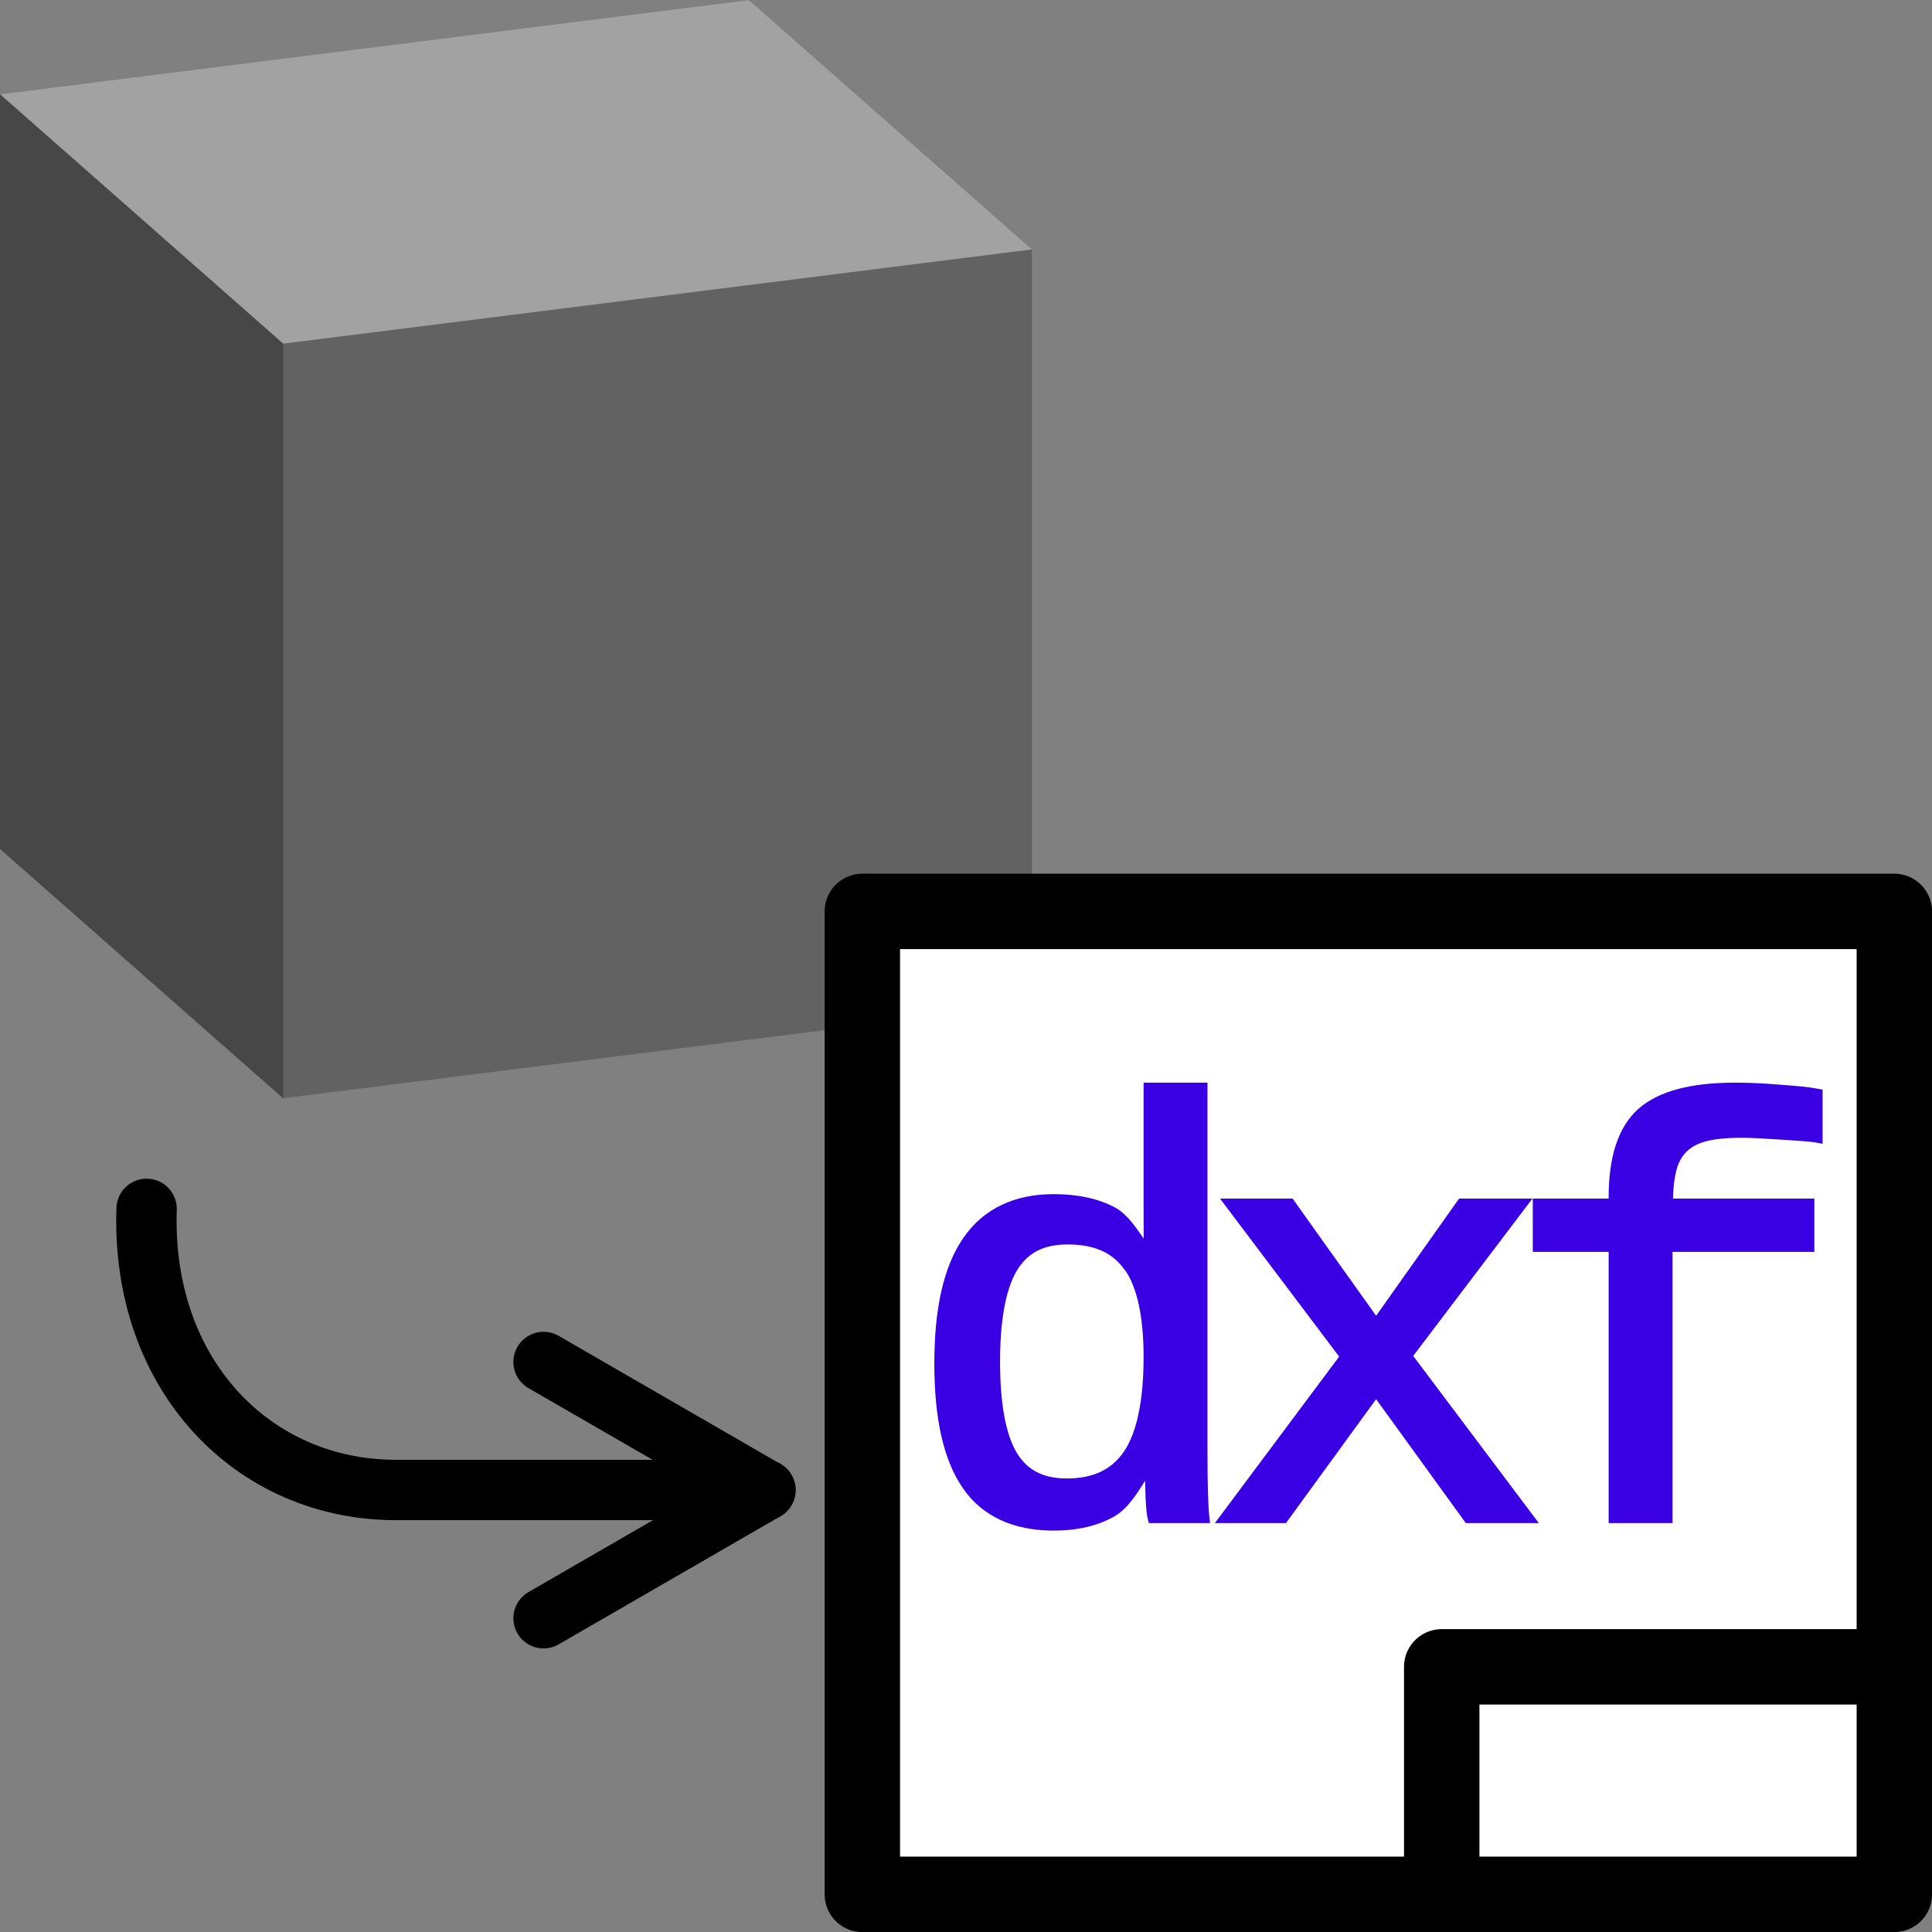 <?xml version="1.0" encoding="UTF-8" standalone="no"?>
<!-- Created with Inkscape (http://www.inkscape.org/) -->

<svg
   width="16.933mm"
   height="16.933mm"
   viewBox="0 0 16.933 16.933"
   version="1.1"
   id="svg1"
   inkscape:version="1.3 (0e150ed6c4, 2023-07-21)"
   sodipodi:docname="dxf_from_part.svg"
   xmlns:inkscape="http://www.inkscape.org/namespaces/inkscape"
   xmlns:sodipodi="http://sodipodi.sourceforge.net/DTD/sodipodi-0.dtd"
   xmlns="http://www.w3.org/2000/svg"
   xmlns:svg="http://www.w3.org/2000/svg">
  <rect x="0" y="0" width="16.933" height="16.933" fill="#808080" stroke="none"/>
  <sodipodi:namedview
     id="namedview1"
     pagecolor="#ffffff"
     bordercolor="#000000"
     borderopacity="0.25"
     inkscape:showpageshadow="false"
     inkscape:pageopacity="0.0"
     inkscape:pagecheckerboard="false"
     inkscape:deskcolor="#d1d1d1"
     inkscape:document-units="px"
     borderlayer="true"
     labelstyle="default"
     shape-rendering="crispEdges"
     inkscape:clip-to-page="false"
     inkscape:zoom="11.516947"
     inkscape:cx="26.786612"
     inkscape:cy="25.961741"
     inkscape:window-width="1920"
     inkscape:window-height="1017"
     inkscape:window-x="-8"
     inkscape:window-y="-8"
     inkscape:window-maximized="1"
     inkscape:current-layer="layer1" />
  <defs
     id="defs1" />
  <g
     inkscape:label="Слой 1"
     inkscape:groupmode="layer"
     id="layer1"
     transform="translate(-83.079,-151.077)">
    <g
       id="g18-8"
       style="fill:none;fill-opacity:1;stroke-width:0.529;stroke-dasharray:none"
       transform="translate(-20.17,107.458)">
      <path
         style="fill:none;fill-opacity:1;stroke:#000000;stroke-width:0.529;stroke-linecap:round;stroke-linejoin:round;stroke-dasharray:none;stroke-dashoffset:0;stroke-opacity:1"
         d="m 104.534,54.214 c -0.05,1.456 0.933,2.464 2.185,2.464 h 3.239"
         id="path17-8"
         sodipodi:nodetypes="ccc" />
      <path
         style="fill:none;fill-opacity:1;stroke:#000000;stroke-width:0.529;stroke-linecap:round;stroke-linejoin:round;stroke-dasharray:none;stroke-dashoffset:0;stroke-opacity:1"
         d="m 108.013,55.556 1.944,1.123 -1.944,1.123"
         id="path18-1-6"
         sodipodi:nodetypes="ccc"
         inkscape:transform-center-x="0.972141"
         inkscape:transform-center-y="0.410875" />
    </g>
    <path
       style="fill:#626262;fill-opacity:1;stroke:none;stroke-width:0.265;stroke-linecap:round;stroke-dasharray:none;stroke-dashoffset:0;stroke-opacity:1"
       d="m 85.561,160.703 6.563,-0.826 v -6.615 l -2.482,-2.186 -6.563,0.826 v 6.615 z"
       id="path13-6-9-1-71" />
    <path
       id="rect24-9-1"
       style="fill:#ffffff;fill-opacity:1;fill-rule:evenodd;stroke:#000000;stroke-width:0.661;stroke-linecap:round;stroke-linejoin:round"
       d="m 90.637,159.065 h 9.045 v 8.615 h -9.045 z"
       sodipodi:nodetypes="ccccc" />
    <path
       style="fill:none;fill-opacity:1;stroke:#000000;stroke-width:0.661;stroke-linecap:round;stroke-linejoin:round;stroke-dasharray:none;stroke-dashoffset:0;stroke-opacity:1"
       d="m 95.715,167.68 v -1.994 h 3.967"
       id="path24-3-2"
       sodipodi:nodetypes="ccc" />
    <path
       id="path1"
       style="color:#000000;-inkscape-font-specification:'Liberation Mono';fill:#3a00e4;-inkscape-stroke:none"
       d="M 93.102 160.566 L 93.102 161.68 L 93.103 161.932 C 93.028 161.825 92.955 161.715 92.848 161.658 C 92.701 161.581 92.523 161.543 92.313 161.543 C 91.969 161.543 91.698 161.672 91.524 161.924 C 91.349 162.176 91.268 162.544 91.268 163.027 C 91.268 163.506 91.346 163.869 91.516 164.117 C 91.686 164.366 91.96 164.492 92.313 164.492 C 92.524 164.492 92.703 164.45 92.85 164.365 C 92.961 164.299 93.039 164.177 93.115 164.055 C 93.117 164.1 93.117 164.139 93.119 164.192 C 93.124 164.29 93.128 164.348 93.138 164.387 L 93.148 164.426 L 93.684 164.426 L 93.678 164.367 C 93.668 164.282 93.662 164.093 93.662 163.809 L 93.662 160.566 L 93.102 160.566 z M 98.287 160.566 C 97.901 160.566 97.616 160.638 97.437 160.797 C 97.26 160.956 97.178 161.218 97.178 161.572 L 97.178 161.582 L 96.513 161.582 L 96.513 162.049 L 97.178 162.049 L 97.178 164.426 L 97.738 164.426 L 97.738 162.049 L 98.981 162.049 L 98.981 161.582 L 97.742 161.582 C 97.745 161.449 97.763 161.336 97.795 161.266 C 97.832 161.188 97.886 161.136 97.965 161.102 C 98.043 161.068 98.17 161.049 98.342 161.049 C 98.419 161.049 98.535 161.055 98.688 161.065 C 98.842 161.075 98.945 161.082 98.99 161.09 L 99.053 161.102 L 99.053 160.627 L 99.01 160.619 C 98.936 160.605 98.827 160.594 98.685 160.584 L 98.683 160.584 C 98.543 160.572 98.41 160.566 98.287 160.566 z M 93.772 161.582 L 94.816 162.967 L 93.727 164.426 L 94.35 164.426 L 95.14 163.34 L 95.926 164.426 L 95.953 164.426 L 96.566 164.426 L 95.465 162.961 L 96.51 161.582 L 95.867 161.582 L 95.14 162.609 L 94.408 161.582 L 93.772 161.582 z M 92.436 161.984 C 92.675 161.984 92.835 162.059 92.937 162.209 L 92.94 162.209 C 93.044 162.36 93.102 162.614 93.102 162.971 C 93.102 163.354 93.042 163.629 92.934 163.793 C 92.825 163.956 92.663 164.035 92.429 164.035 C 92.217 164.035 92.079 163.959 91.987 163.804 C 91.895 163.647 91.844 163.382 91.844 163.012 C 91.844 162.644 91.895 162.378 91.988 162.219 C 92.081 162.06 92.221 161.984 92.436 161.984 z " />
    <path
       style="fill:#ffffff;fill-opacity:0.409;stroke:none;stroke-width:0.265;stroke-linecap:round;stroke-dasharray:none;stroke-dashoffset:0;stroke-opacity:1"
       d="m 83.079,151.903 6.563,-0.826 2.482,2.186 -6.563,0.826 z"
       id="path10-1-9-6" />
    <path
       style="fill:#000000;fill-opacity:0.279;stroke:none;stroke-width:0.265;stroke-linecap:round;stroke-dasharray:none;stroke-dashoffset:0;stroke-opacity:1"
       d="m 85.561,154.089 -2.482,-2.186 v 6.615 l 2.482,2.186 z"
       id="path11-8-1-4" />
  </g>
</svg>
